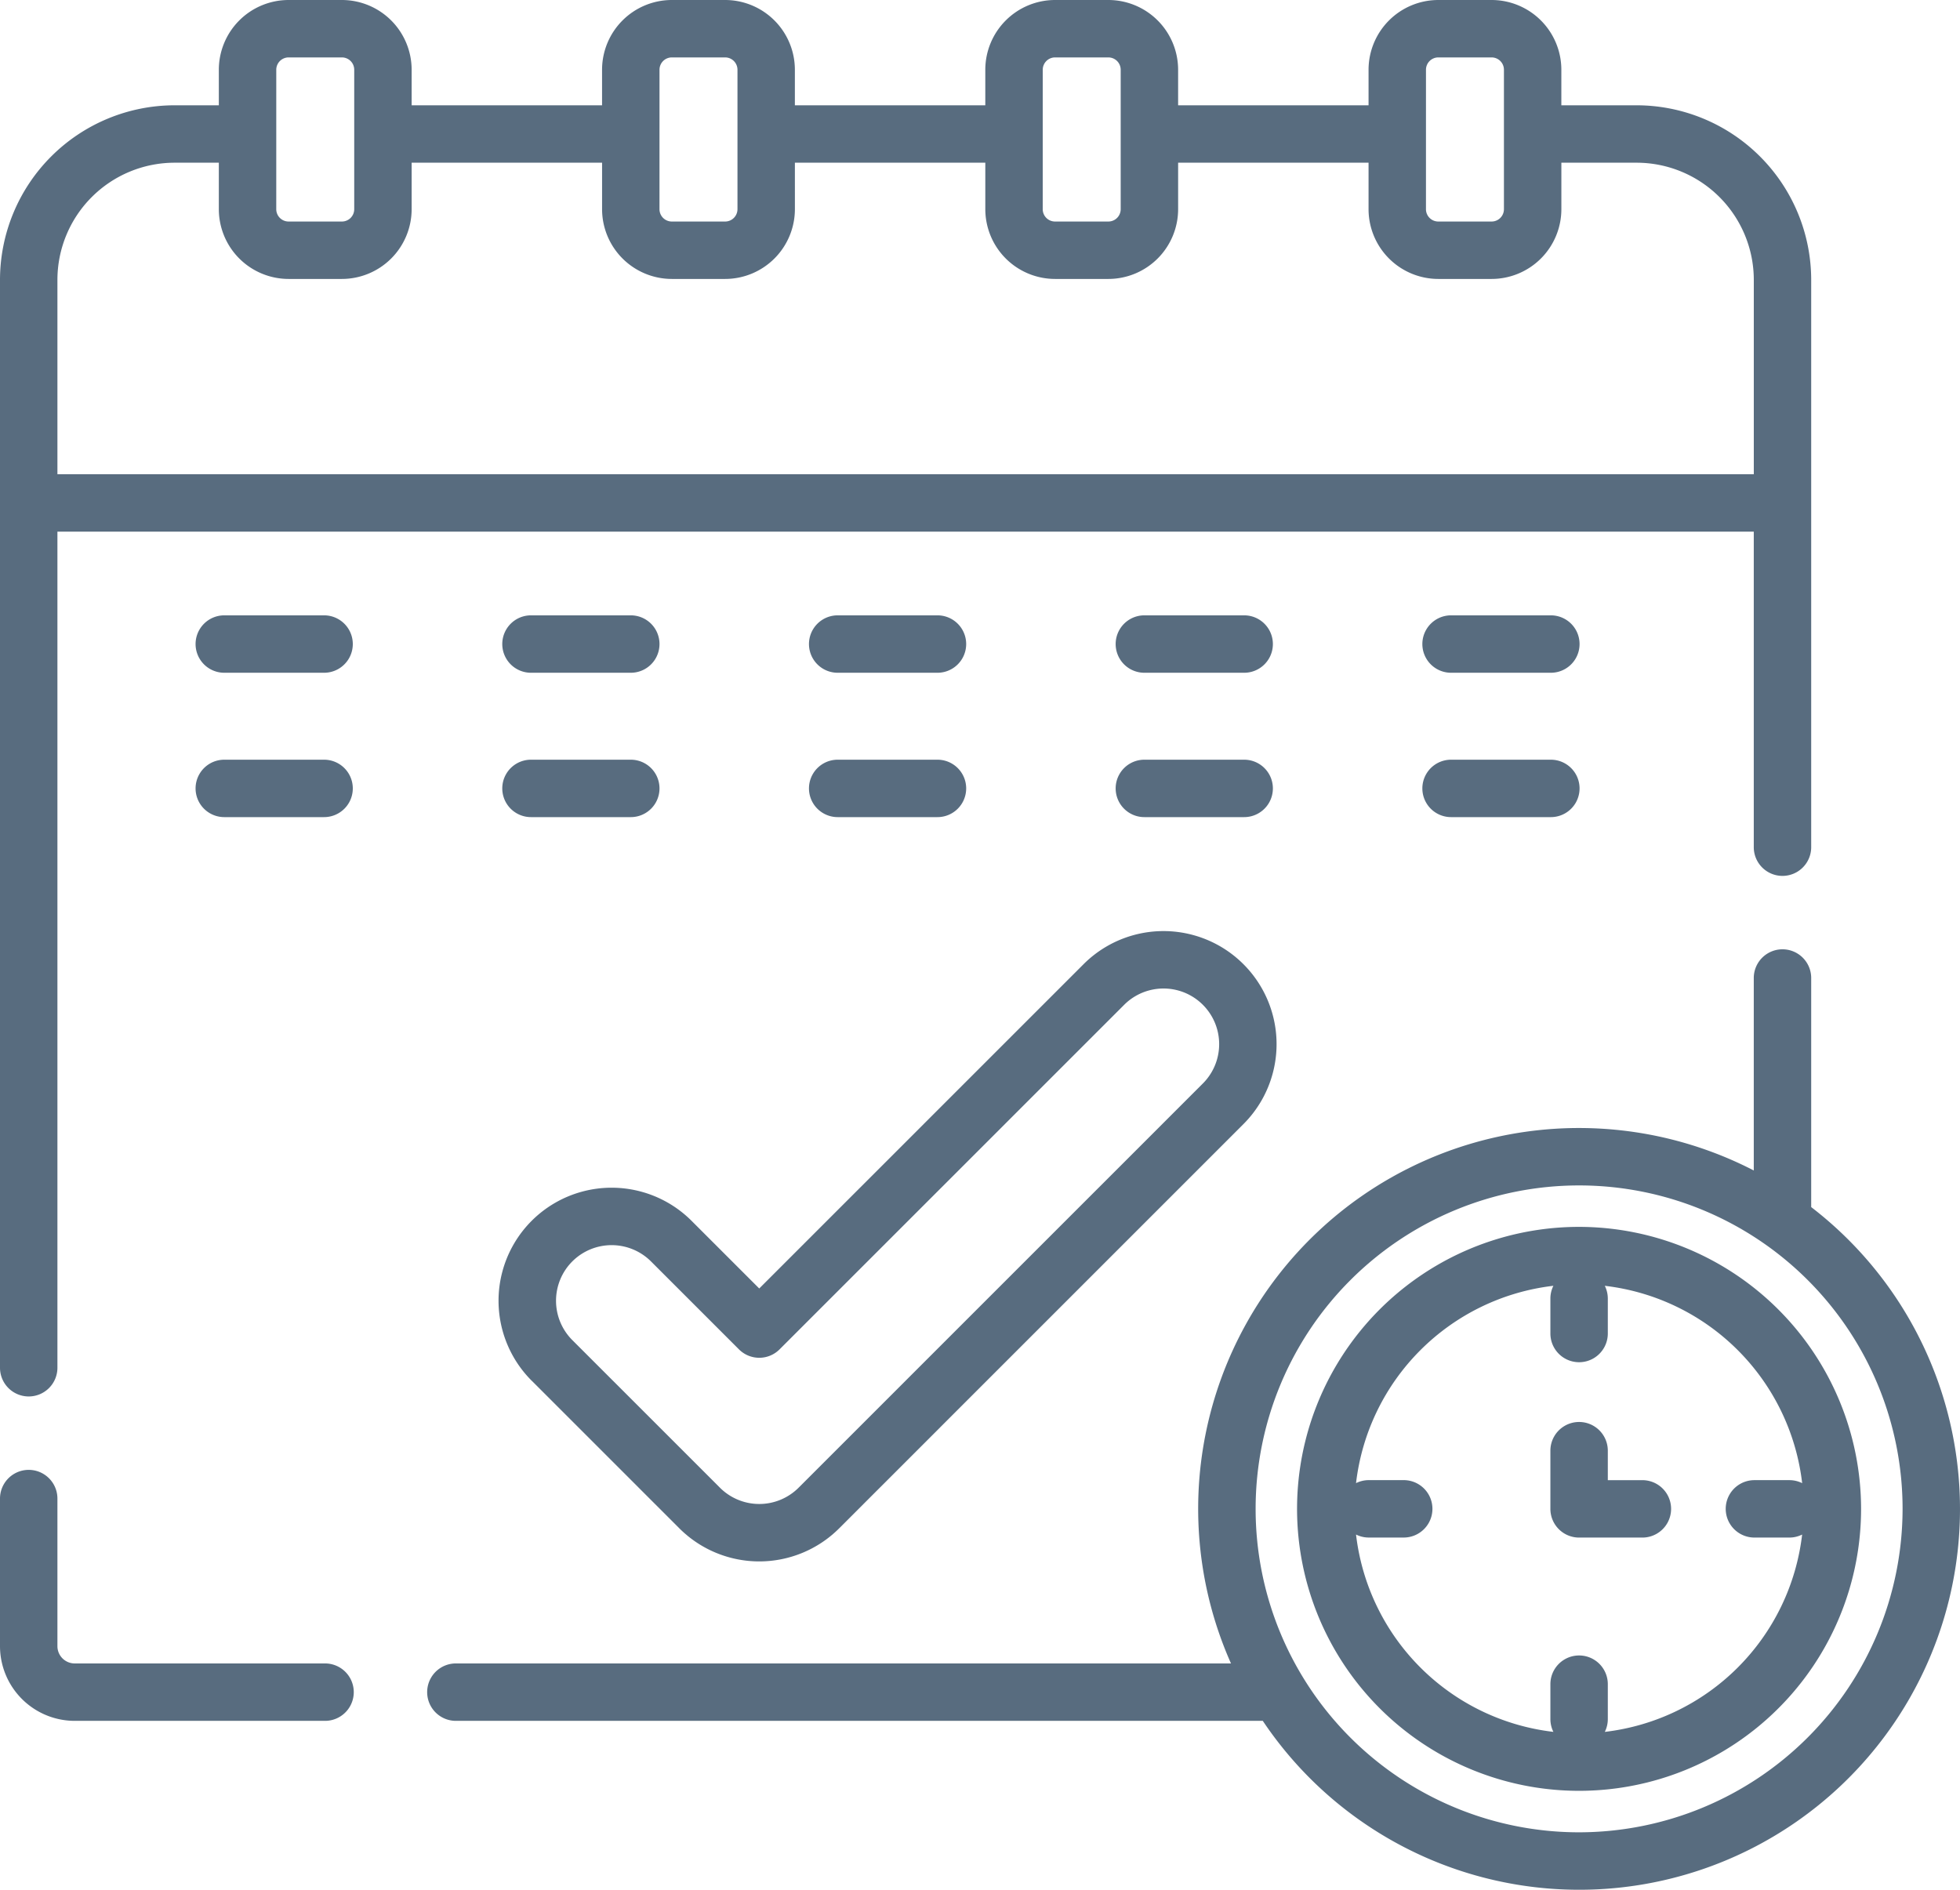 <svg xmlns="http://www.w3.org/2000/svg" viewBox="0 0 512 493.699">
  <defs>
    <style>
      .cls-1 {
        fill: #586c7f;
      }
    </style>
  </defs>
  <g id="calendar" transform="translate(0 0)">
    <path id="Path_1" data-name="Path 1" class="cls-1" d="M7.5,364.832a7.5,7.5,0,0,0,7.5-7.5V138.891H458.129v82.441a7.5,7.5,0,0,0,15,0V73.109a45.653,45.653,0,0,0-45.6-45.6H407.863V18.219A18.238,18.238,0,0,0,389.645,0H375.711A18.237,18.237,0,0,0,357.5,18.219v9.289H307.754V18.219A18.238,18.238,0,0,0,289.535,0H275.6a18.237,18.237,0,0,0-18.215,18.219v9.289H207.641V18.219A18.238,18.238,0,0,0,189.422,0h-13.93a18.238,18.238,0,0,0-18.219,18.219v9.289H107.531V18.219A18.238,18.238,0,0,0,89.312,0H75.383A18.238,18.238,0,0,0,57.164,18.219v9.289H45.6A45.654,45.654,0,0,0,0,73.109V357.332a7.5,7.5,0,0,0,7.5,7.5Zm365-346.613A3.224,3.224,0,0,1,375.715,15h13.934a3.221,3.221,0,0,1,3.215,3.219V54.656a3.221,3.221,0,0,1-3.215,3.219H375.715a3.222,3.222,0,0,1-3.219-3.219Zm-100.109,0A3.221,3.221,0,0,1,275.6,15h13.934a3.224,3.224,0,0,1,3.219,3.219V54.656a3.224,3.224,0,0,1-3.219,3.219H275.6a3.218,3.218,0,0,1-3.215-3.219Zm-100.113,0A3.224,3.224,0,0,1,175.493,15h13.934a3.224,3.224,0,0,1,3.219,3.219V54.656a3.224,3.224,0,0,1-3.219,3.219H175.493a3.222,3.222,0,0,1-3.219-3.219Zm-100.109,0A3.224,3.224,0,0,1,75.384,15H89.317a3.221,3.221,0,0,1,3.215,3.219V54.656a3.221,3.221,0,0,1-3.215,3.219H75.384a3.222,3.222,0,0,1-3.219-3.219ZM45.6,42.508H57.165V54.656A18.238,18.238,0,0,0,75.384,72.875H89.317a18.237,18.237,0,0,0,18.215-18.219V42.508h49.746V54.656a18.237,18.237,0,0,0,18.215,18.219h13.934a18.238,18.238,0,0,0,18.219-18.219V42.508h49.742V54.656a18.238,18.238,0,0,0,18.219,18.219H289.54a18.237,18.237,0,0,0,18.215-18.219V42.508H357.5V54.656a18.238,18.238,0,0,0,18.219,18.219h13.934a18.237,18.237,0,0,0,18.215-18.219V42.508h19.668a30.635,30.635,0,0,1,30.6,30.6v50.781H15V73.11A30.635,30.635,0,0,1,45.6,42.508Zm0,0"/>
    <path id="Path_2" data-name="Path 2" class="cls-1" d="M84.91,434.582h-65.4A4.516,4.516,0,0,1,15,430.07V391.512a7.5,7.5,0,0,0-15,0V430.07a19.535,19.535,0,0,0,19.512,19.512h65.4a7.5,7.5,0,0,0,0-15Zm0,0"/>
    <path id="Path_3" data-name="Path 3" class="cls-1" d="M84.66,160.762H58.59a7.5,7.5,0,0,0,0,15H84.66a7.5,7.5,0,0,0,0-15Zm0,0"/>
    <path id="Path_4" data-name="Path 4" class="cls-1" d="M138.707,175.762h26.07a7.5,7.5,0,0,0,0-15h-26.07a7.5,7.5,0,0,0,0,15Zm0,0"/>
    <path id="Path_5" data-name="Path 5" class="cls-1" d="M218.824,175.762H244.89a7.5,7.5,0,0,0,0-15H218.824a7.5,7.5,0,0,0,0,15Zm0,0"/>
    <path id="Path_6" data-name="Path 6" class="cls-1" d="M298.938,175.762h26.07a7.5,7.5,0,0,0,0-15h-26.07a7.5,7.5,0,0,0,0,15Zm0,0"/>
    <path id="Path_7" data-name="Path 7" class="cls-1" d="M405.121,160.762H379.055a7.5,7.5,0,0,0,0,15h26.066a7.5,7.5,0,0,0,0-15Zm0,0"/>
    <path id="Path_8" data-name="Path 8" class="cls-1" d="M84.66,198.477H58.59a7.5,7.5,0,0,0,0,15H84.66a7.5,7.5,0,0,0,0-15Zm0,0"/>
    <path id="Path_9" data-name="Path 9" class="cls-1" d="M138.707,213.477h26.07a7.5,7.5,0,0,0,0-15h-26.07a7.5,7.5,0,1,0,0,15Zm0,0"/>
    <path id="Path_10" data-name="Path 10" class="cls-1" d="M218.824,213.477H244.89a7.5,7.5,0,1,0,0-15H218.824a7.5,7.5,0,0,0,0,15Zm0,0"/>
    <path id="Path_11" data-name="Path 11" class="cls-1" d="M298.938,213.477h26.07a7.5,7.5,0,0,0,0-15h-26.07a7.5,7.5,0,0,0,0,15Zm0,0"/>
    <path id="Path_12" data-name="Path 12" class="cls-1" d="M405.121,198.477H379.055a7.5,7.5,0,0,0,0,15h26.066a7.5,7.5,0,0,0,0-15Zm0,0"/>
    <path id="Path_13" data-name="Path 13" class="cls-1" d="M138.891,360.715l38.563,38.563a29.536,29.536,0,0,0,41.766,0l105.6-105.605a29.535,29.535,0,0,0-41.77-41.77l-84.719,84.719-17.68-17.676a29.534,29.534,0,1,0-41.766,41.77ZM149.5,329.551a14.551,14.551,0,0,1,20.555,0l22.98,22.98a7.5,7.5,0,0,0,10.605,0l90.023-90.02a14.534,14.534,0,1,1,20.555,20.555l-105.6,105.6a14.532,14.532,0,0,1-20.555,0L149.5,350.106a14.549,14.549,0,0,1,0-20.555Zm0,0"/>
    <path id="Path_14" data-name="Path 14" class="cls-1" d="M473.129,315.359V255.511a7.5,7.5,0,0,0-15,0v50.281A99.486,99.486,0,0,0,321.563,434.582H119.086a7.5,7.5,0,0,0,0,15H329.871A99.472,99.472,0,1,0,473.128,315.359ZM412.5,478.7A84.5,84.5,0,1,1,497,394.2,84.6,84.6,0,0,1,412.5,478.7Zm0,0"/>
    <path id="Path_15" data-name="Path 15" class="cls-1" d="M412.5,320.527A73.668,73.668,0,1,0,486.16,394.2,73.753,73.753,0,0,0,412.5,320.527Zm6.715,131.938a7.479,7.479,0,0,0,.785-3.324V440a7.5,7.5,0,1,0-15,0v9.137a7.427,7.427,0,0,0,.785,3.324,58.757,58.757,0,0,1-51.555-51.555,7.415,7.415,0,0,0,3.324.785h9.133a7.5,7.5,0,0,0,0-15h-9.133a7.467,7.467,0,0,0-3.324.785,58.757,58.757,0,0,1,51.555-51.555A7.427,7.427,0,0,0,405,339.25v9.137a7.5,7.5,0,0,0,15,0V339.25a7.479,7.479,0,0,0-.785-3.324,58.757,58.757,0,0,1,51.555,51.555,7.479,7.479,0,0,0-3.324-.785H458.3a7.5,7.5,0,0,0,0,15h9.137a7.427,7.427,0,0,0,3.324-.785A58.761,58.761,0,0,1,419.211,452.465Zm0,0"/>
    <path id="Path_16" data-name="Path 16" class="cls-1" d="M429.027,386.7H420V379a7.5,7.5,0,1,0-15,0V394.2a7.5,7.5,0,0,0,7.5,7.5h16.531a7.5,7.5,0,0,0,0-15Zm0,0"/>
  </g>
</svg>
